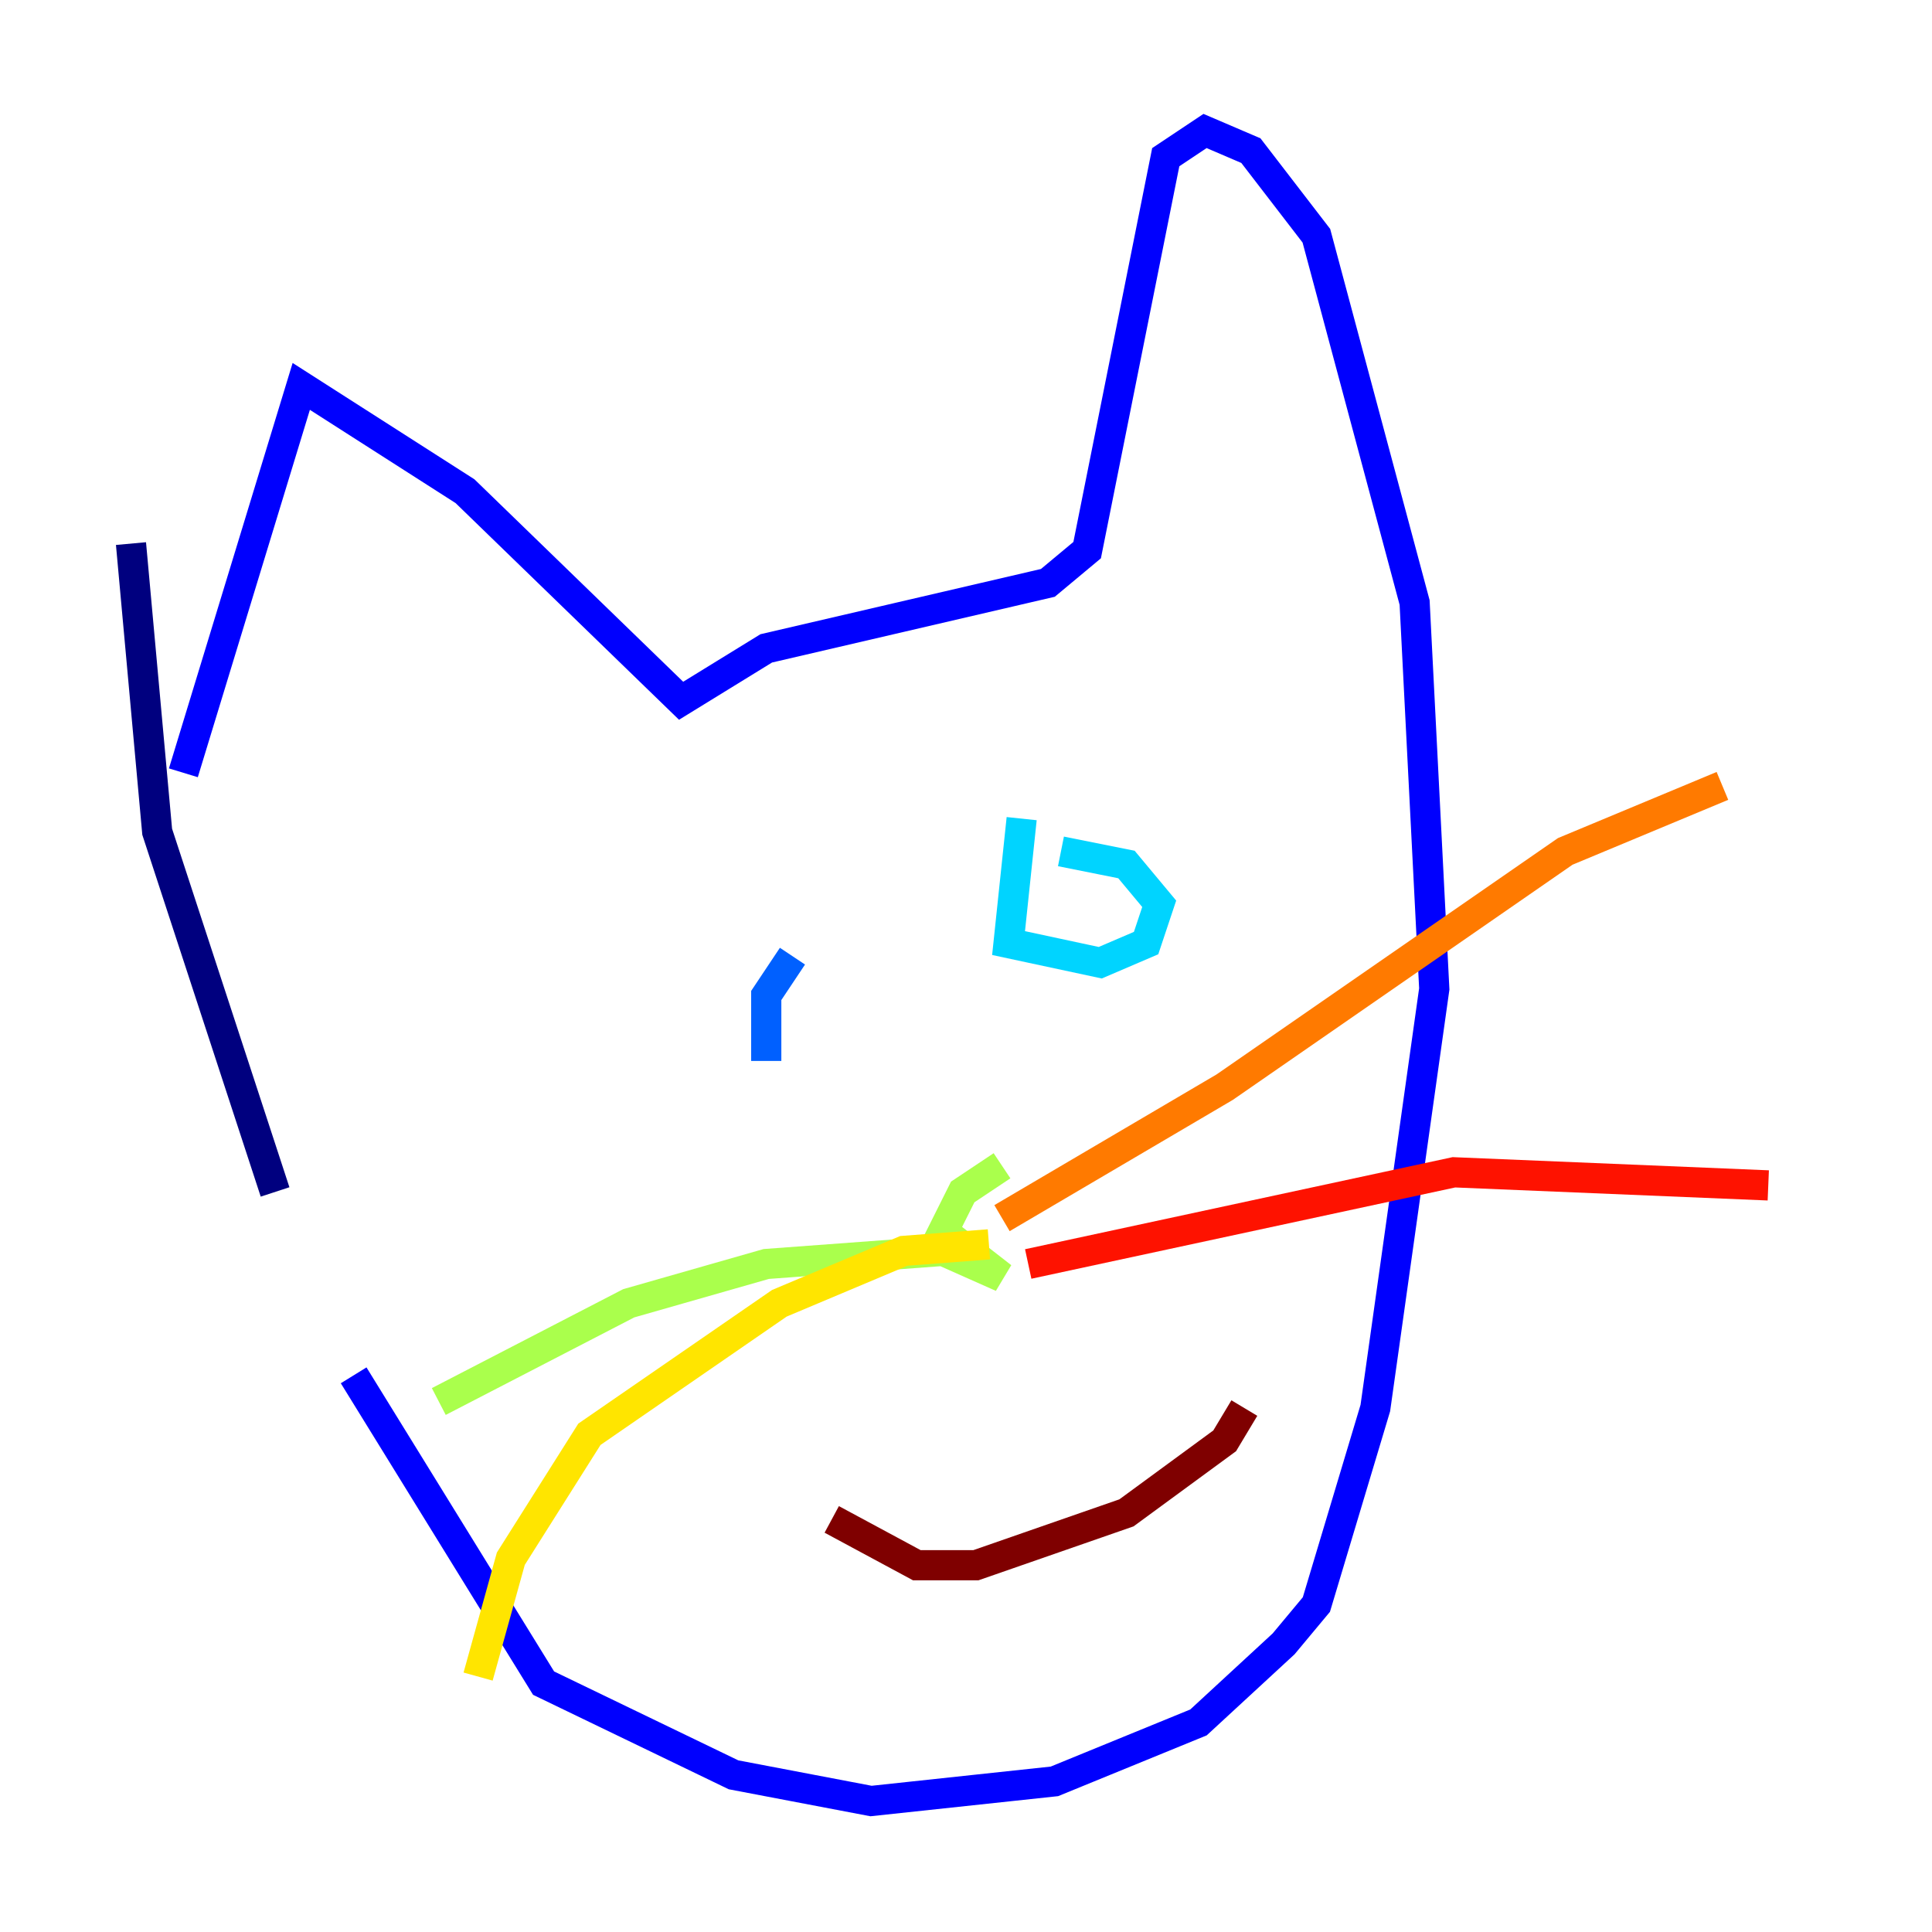 <?xml version="1.0" encoding="utf-8" ?>
<svg baseProfile="tiny" height="128" version="1.2" viewBox="0,0,128,128" width="128" xmlns="http://www.w3.org/2000/svg" xmlns:ev="http://www.w3.org/2001/xml-events" xmlns:xlink="http://www.w3.org/1999/xlink"><defs /><polyline fill="none" points="8.678,36.014 10.414,55.105 18.224,78.969" stroke="#00007f" stroke-width="2" /><polyline fill="none" points="23.43,91.119 36.014,111.512 48.597,117.586 57.709,119.322 69.858,118.02 79.403,114.115 85.044,108.909 87.214,106.305 91.119,93.288 95.024,65.519 93.722,39.919 87.214,15.62 82.875,9.98 79.837,8.678 77.234,10.414 72.027,36.447 69.424,38.617 50.766,42.956 45.125,46.427 30.807,32.542 19.959,25.6 12.149,51.2" stroke="#0000fe" stroke-width="2" /><polyline fill="none" points="52.502,63.349 50.766,65.953 50.766,70.291" stroke="#0060ff" stroke-width="2" /><polyline fill="none" points="67.688,54.237 66.82,62.481 72.895,63.783 75.932,62.481 76.8,59.878 74.63,57.275 70.291,56.407" stroke="#00d4ff" stroke-width="2" /><polyline fill="none" points="64.651,78.536 64.651,78.536" stroke="#4cffaa" stroke-width="2" /><polyline fill="none" points="66.386,77.234 63.783,78.969 62.481,81.573 66.386,84.61 62.481,82.875 50.766,83.742 41.654,86.346 29.071,92.854" stroke="#aaff4c" stroke-width="2" /><polyline fill="none" points="65.519,82.441 59.878,82.875 51.634,86.346 39.051,95.024 33.844,103.268 31.675,111.078" stroke="#ffe500" stroke-width="2" /><polyline fill="none" points="66.386,80.705 81.139,72.027 103.702,56.407 114.115,52.068" stroke="#ff7a00" stroke-width="2" /><polyline fill="none" points="68.122,83.742 96.325,77.668 117.153,78.536" stroke="#fe1200" stroke-width="2" /><polyline fill="none" points="55.105,100.664 60.746,103.702 64.651,103.702 74.63,100.231 81.139,95.458 82.441,93.288" stroke="#7f0000" stroke-width="2" /></svg>